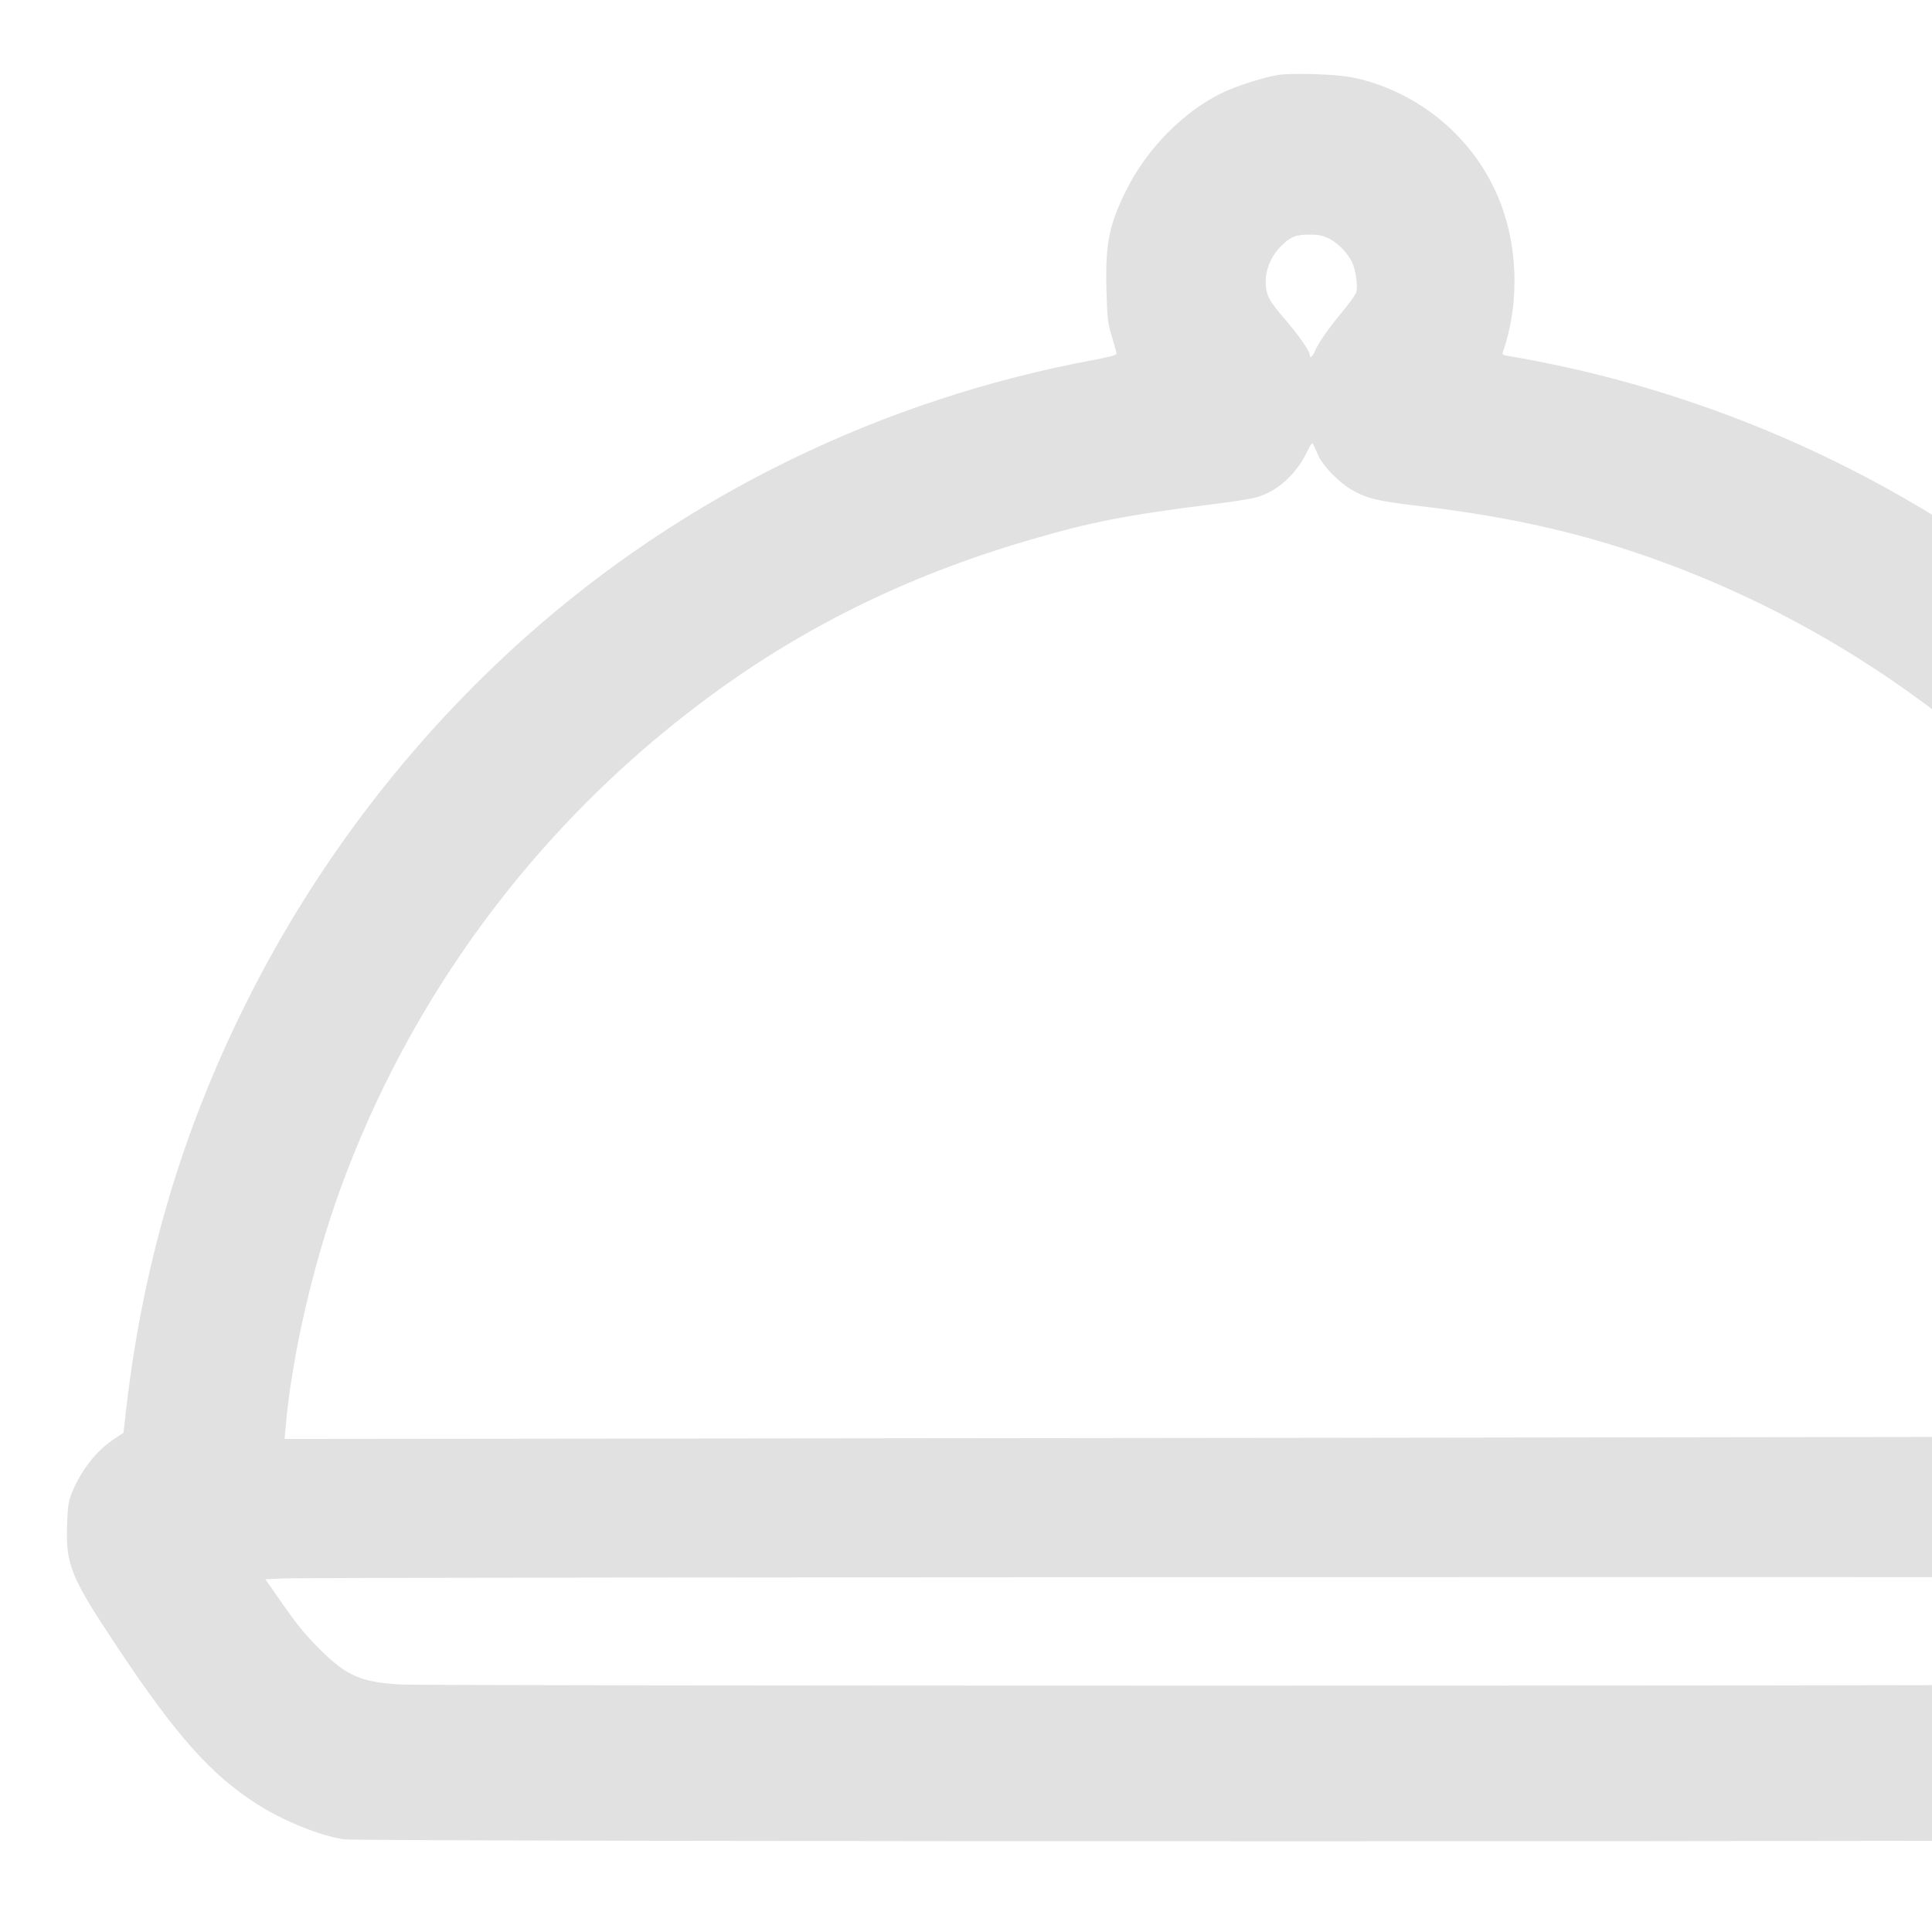 <!-- Generated by IcoMoon.io -->
<svg version="1.1" xmlns="http://www.w3.org/2000/svg" width="35" height="35" viewBox="0 0 32 32">
<title>closhe</title>
<linearGradient id="gradient1" x1="100%" y1="0%" x2="0%" y2="0%">
       <stop offset="0%" style="stop-color: #999999; stop-opacity: .3" />
    <stop offset="100%" style="stop-color: #999999; stop-opacity: .3" />
  </linearGradient>
<path fill="url(#gradient1)"  d="M21.159 1.244c-0.208 0.032-0.629 0.165-0.866 0.27-0.658 0.3-1.295 0.936-1.646 1.651-0.281 0.572-0.34 0.877-0.321 1.646 0.014 0.467 0.022 0.542 0.089 0.761 0.040 0.132 0.076 0.259 0.078 0.281 0.003 0.027-0.092 0.054-0.348 0.103-3.529 0.65-6.807 2.248-9.444 4.6-1.899 1.694-3.47 3.748-4.611 6.030-1.104 2.204-1.759 4.463-2.026 6.983l-0.019 0.162-0.162 0.108c-0.289 0.192-0.537 0.51-0.691 0.882-0.059 0.148-0.070 0.219-0.081 0.537-0.022 0.672 0.059 0.863 0.866 2.075 0.947 1.419 1.522 2.064 2.272 2.544 0.437 0.281 1.044 0.526 1.444 0.588 0.294 0.043 31.193 0.043 31.69 0 0.764-0.070 1.524-0.351 2.080-0.766 0.219-0.167 0.988-0.955 1.187-1.22 0.418-0.55 1.346-1.948 1.497-2.253 0.175-0.351 0.2-0.472 0.2-0.958 0-0.389-0.008-0.448-0.065-0.588-0.14-0.356-0.464-0.734-0.777-0.915-0.14-0.081-0.143-0.081-0.143-0.21 0-0.44-0.17-1.573-0.391-2.604-0.478-2.221-1.543-4.657-2.922-6.678-3.033-4.447-7.765-7.479-13.072-8.378-0.084-0.013-0.1-0.027-0.086-0.062 0.078-0.205 0.154-0.553 0.178-0.826 0.097-1.125-0.267-2.137-1.033-2.865-0.459-0.437-1.050-0.745-1.646-0.861-0.27-0.054-0.993-0.076-1.23-0.038zM22.011 3.95c0.151 0.078 0.302 0.232 0.38 0.386 0.062 0.124 0.103 0.394 0.073 0.502-0.008 0.038-0.113 0.183-0.229 0.324-0.224 0.267-0.402 0.521-0.461 0.664-0.035 0.086-0.081 0.113-0.081 0.049 0-0.062-0.197-0.34-0.416-0.594-0.264-0.305-0.313-0.402-0.313-0.621 0-0.208 0.1-0.434 0.262-0.591 0.154-0.151 0.237-0.183 0.461-0.183 0.154 0 0.224 0.014 0.324 0.065zM21.839 7.555c0.081 0.17 0.332 0.426 0.532 0.548 0.256 0.151 0.445 0.197 1.109 0.275 1.57 0.183 2.811 0.469 4.109 0.95 4.036 1.495 7.409 4.482 9.379 8.305 0.944 1.832 1.438 3.451 1.751 5.731 0.030 0.227 0.054 0.418 0.049 0.421-0.005 0.005-7.668 0.019-17.031 0.030l-17.023 0.019 0.019-0.213c0.1-1.152 0.448-2.668 0.896-3.904 1.157-3.195 3.224-5.993 5.949-8.051 1.632-1.236 3.397-2.113 5.456-2.717 1.017-0.3 1.638-0.421 3.041-0.596 0.305-0.038 0.626-0.086 0.715-0.111 0.34-0.084 0.664-0.367 0.845-0.731 0.089-0.181 0.103-0.194 0.124-0.138 0.014 0.035 0.051 0.116 0.081 0.183zM39.069 26.134c0 0.043-0.413 0.591-0.718 0.955-0.294 0.351-0.607 0.596-0.934 0.734-0.143 0.059-0.146 0.059-2.423 0.078-3.397 0.027-27.845 0.024-28.344 0-0.669-0.035-0.915-0.143-1.363-0.594-0.251-0.251-0.37-0.399-0.685-0.853l-0.208-0.297 0.318-0.014c0.445-0.022 34.355-0.030 34.355-0.011z"></path>
</svg>
